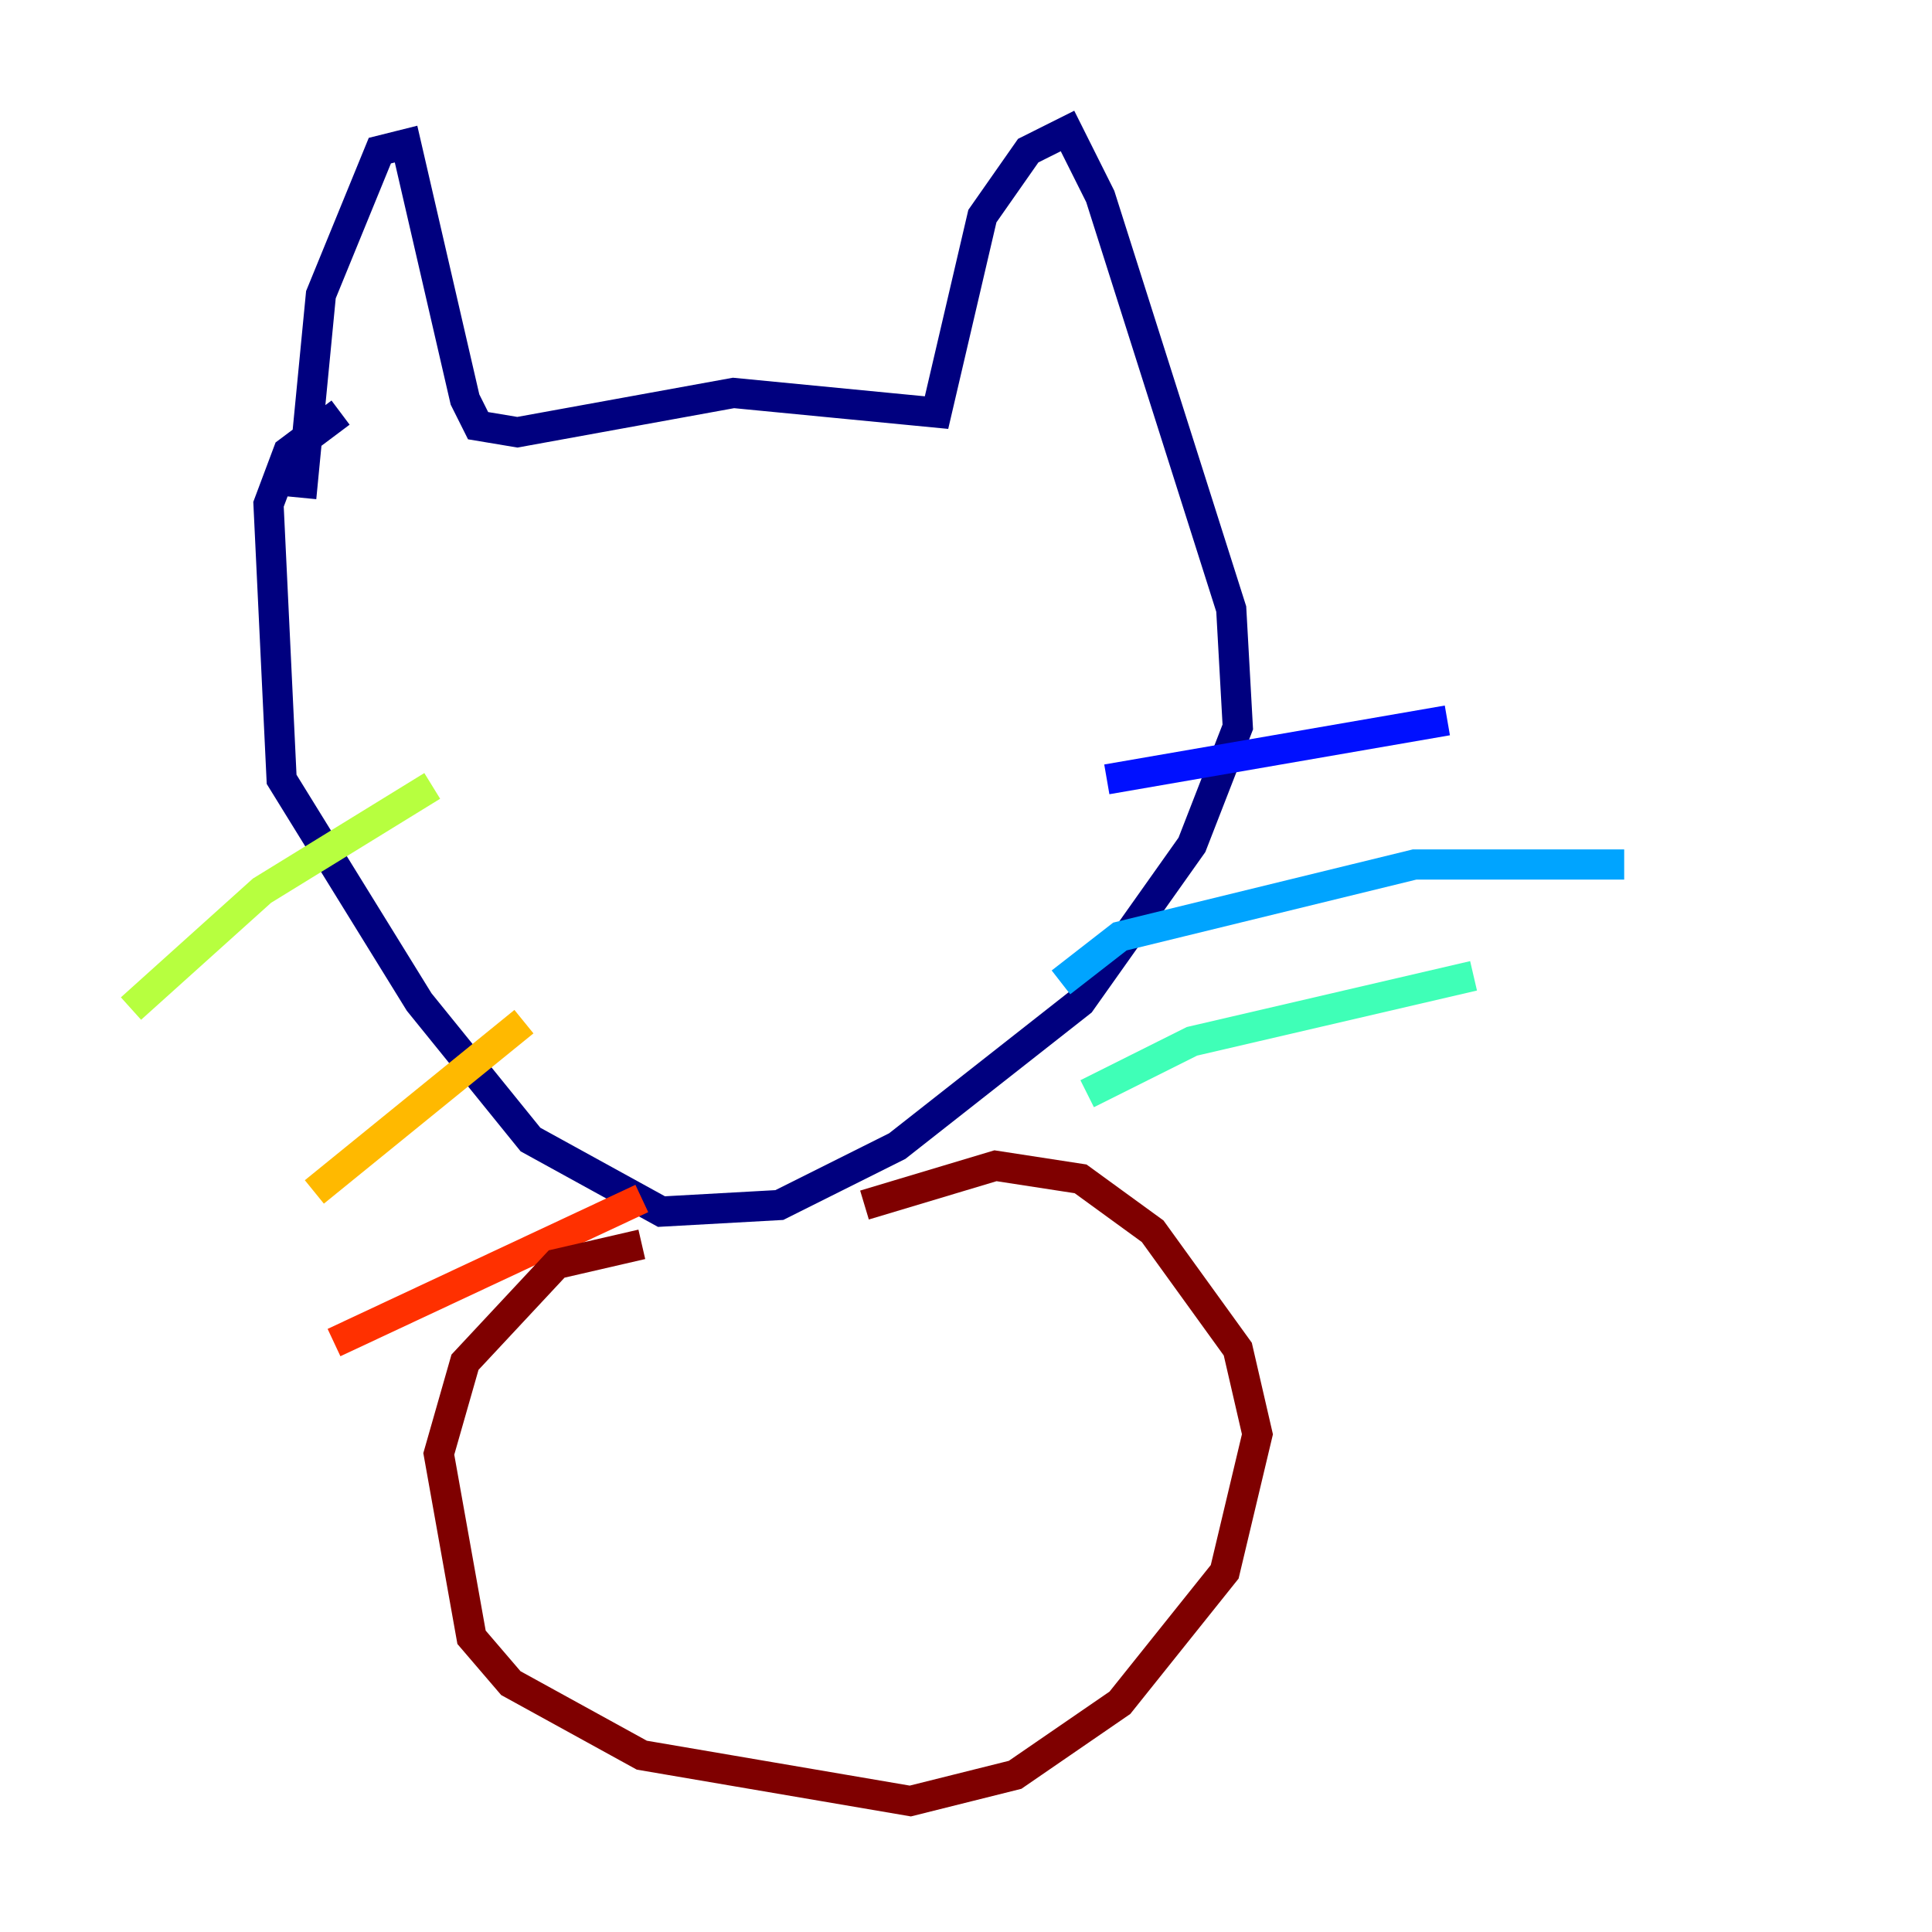 <?xml version="1.0" encoding="utf-8" ?>
<svg baseProfile="tiny" height="128" version="1.2" viewBox="0,0,128,128" width="128" xmlns="http://www.w3.org/2000/svg" xmlns:ev="http://www.w3.org/2001/xml-events" xmlns:xlink="http://www.w3.org/1999/xlink"><defs /><polyline fill="none" points="19.959,32.976 21.261,19.525 25.166,9.98 26.902,9.546 30.807,26.468 31.675,28.203 34.278,28.637 48.597,26.034 62.047,27.336 65.085,14.319 68.122,9.98 70.725,8.678 72.895,13.017 81.573,40.352 82.007,48.163 78.969,55.973 71.593,66.386 59.444,75.932 51.634,79.837 43.824,80.271 35.146,75.498 27.77,66.386 18.658,51.634 17.79,33.41 19.091,29.939 22.563,27.336" stroke="#00007f" stroke-width="2" /><polyline fill="none" points="73.329,51.634 95.891,47.729" stroke="#0010ff" stroke-width="2" /><polyline fill="none" points="70.291,65.085 74.197,62.047 93.722,57.275 107.607,57.275" stroke="#00a4ff" stroke-width="2" /><polyline fill="none" points="72.027,72.461 78.969,68.99 97.627,64.651" stroke="#3fffb7" stroke-width="2" /><polyline fill="none" points="28.637,52.068 17.356,59.01 8.678,66.82" stroke="#b7ff3f" stroke-width="2" /><polyline fill="none" points="34.712,67.688 20.827,78.969" stroke="#ffb900" stroke-width="2" /><polyline fill="none" points="42.522,79.403 22.129,88.949" stroke="#ff3000" stroke-width="2" /><polyline fill="none" points="42.522,82.441 36.881,83.742 30.807,90.251 29.071,96.325 31.241,108.475 33.844,111.512 42.522,116.285 60.312,119.322 67.254,117.586 74.197,112.814 81.139,104.136 83.308,95.024 82.007,89.383 76.366,81.573 71.593,78.102 65.953,77.234 57.275,79.837" stroke="#7f0000" stroke-width="2" /></svg>